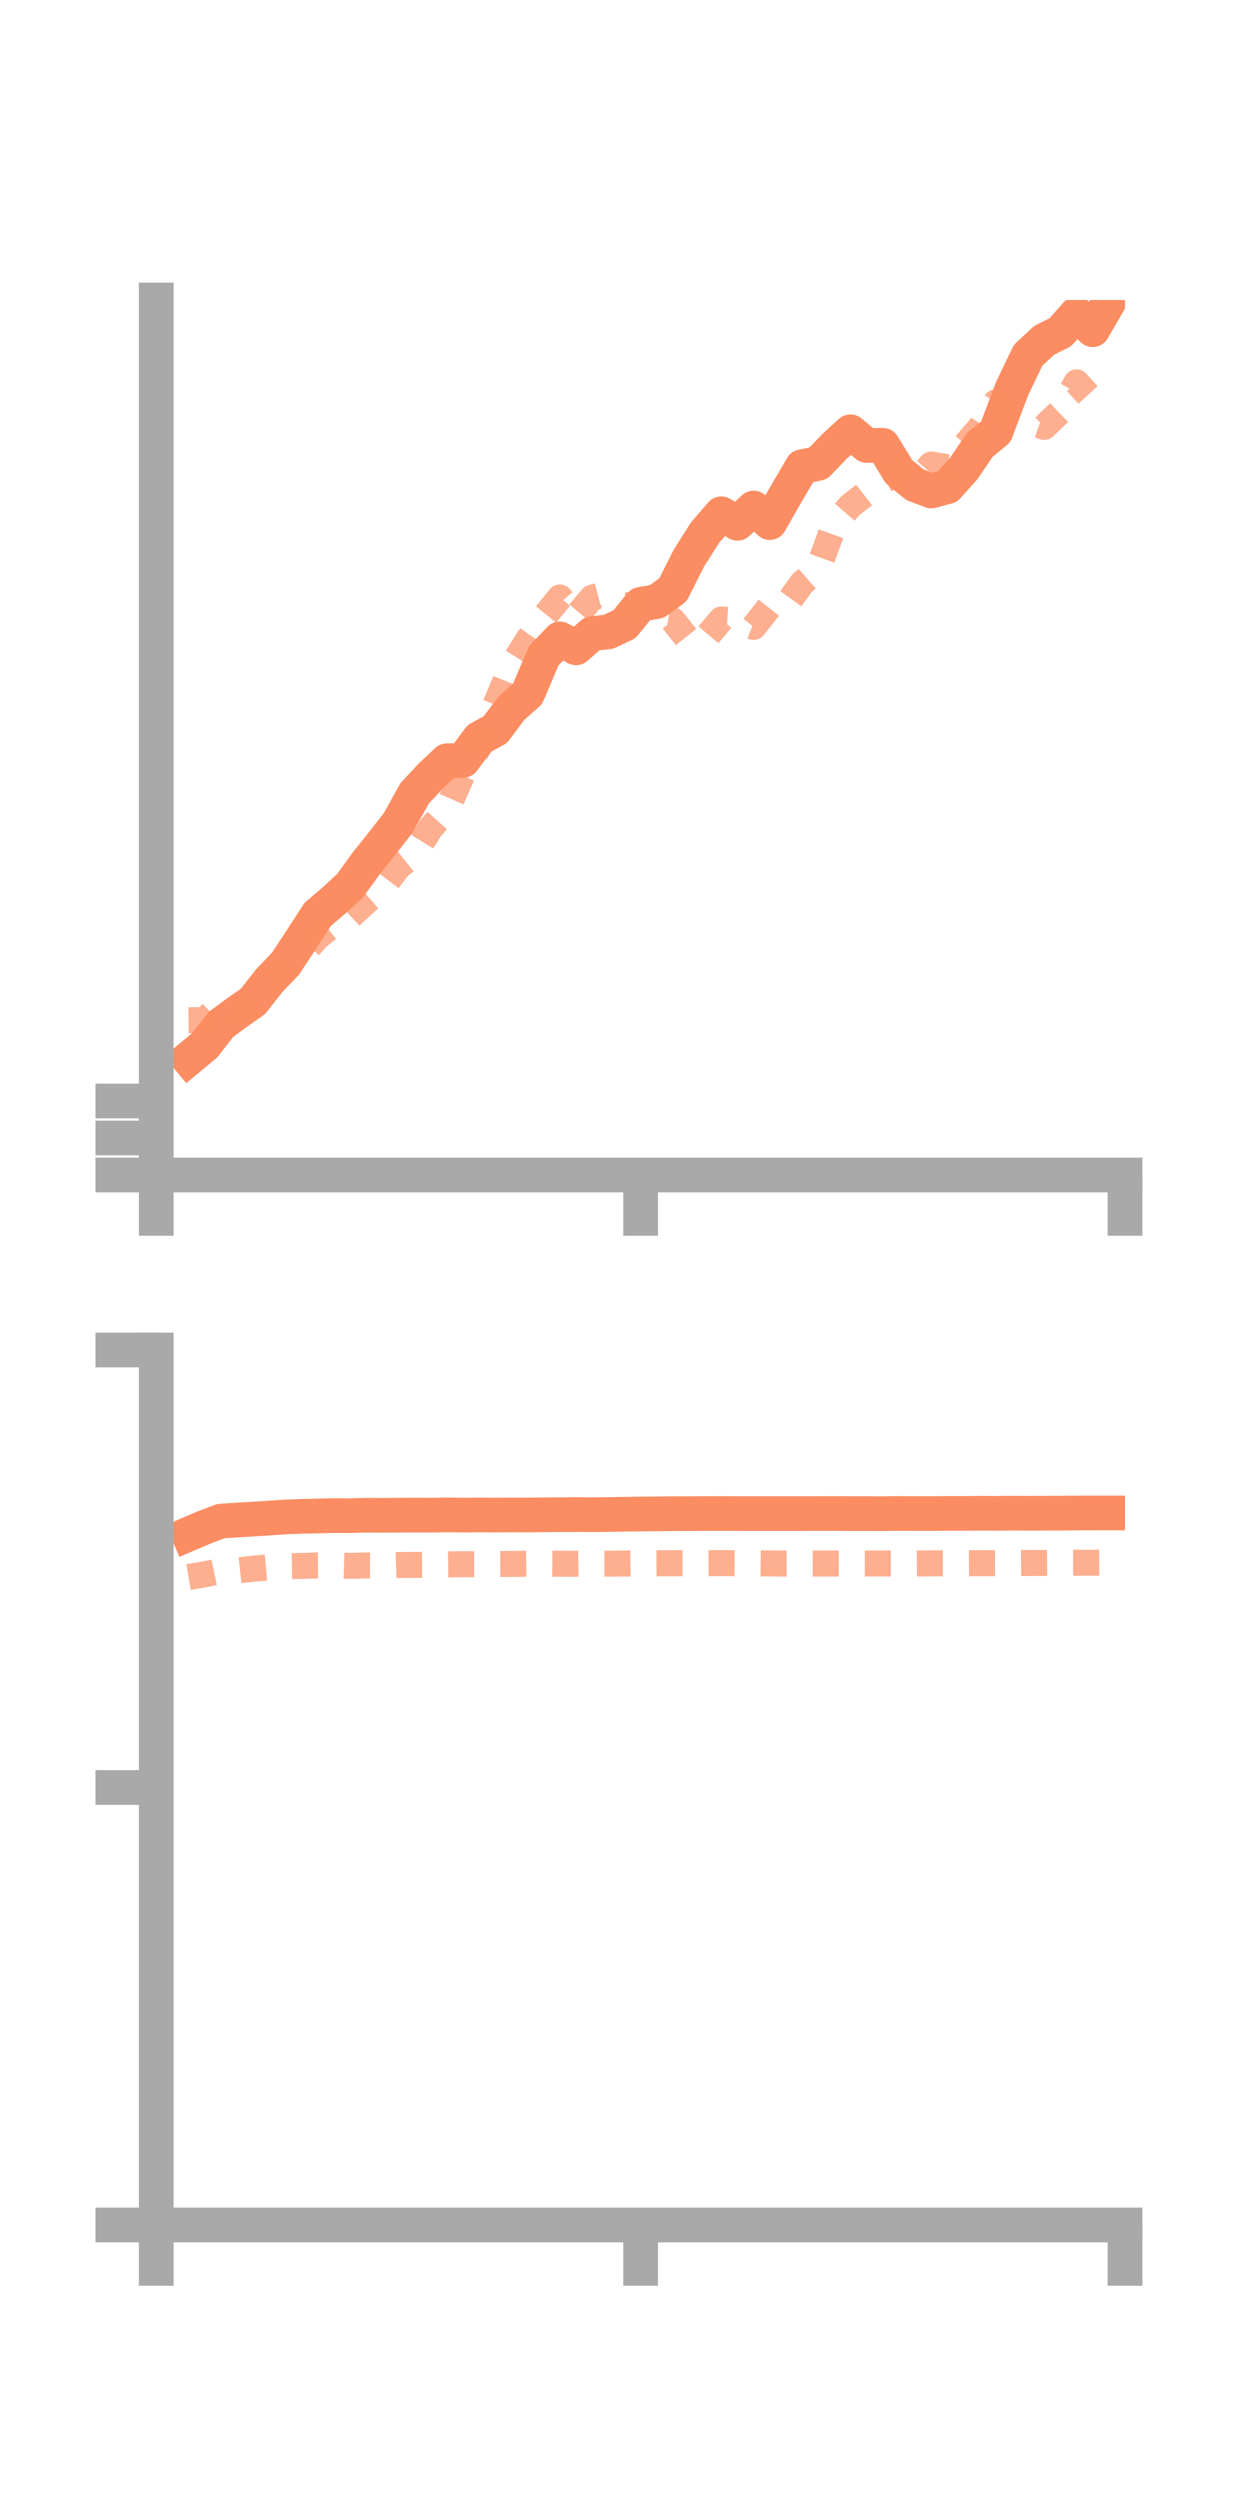 <?xml version="1.0" encoding="utf-8" standalone="no"?>
<!DOCTYPE svg PUBLIC "-//W3C//DTD SVG 1.1//EN"
  "http://www.w3.org/Graphics/SVG/1.1/DTD/svg11.dtd">
<!-- Created with matplotlib (https://matplotlib.org/) -->
<svg height="144pt" version="1.1" viewBox="0 0 72 144" width="72pt" xmlns="http://www.w3.org/2000/svg" xmlns:xlink="http://www.w3.org/1999/xlink">
 <defs>
  <style type="text/css">*{stroke-linecap:butt;stroke-linejoin:round;}</style>
 </defs>
 <g id="figure_1">
  <g id="patch_1">
   <path d="M 0 144 
L 72 144 
L 72 0 
L 0 0 
z
" style="fill:none;"/>
  </g>
  <g id="axes_1">
   <g id="patch_2">
    <path d="M 9 67.68 
L 64.8 67.68 
L 64.8 17.28 
L 9 17.28 
z
" style="fill:none;"/>
   </g>
   <g id="matplotlib.axis_1">
    <g id="xtick_1">
     <g id="line2d_1">
      <defs>
       <path d="M 0 0 
L 0 3.5 
" id="m76eaeb06c0" style="stroke:#a9a9a9;stroke-width:2;"/>
      </defs>
      <g>
       <use style="fill:#a9a9a9;stroke:#a9a9a9;stroke-width:2;" x="9" xlink:href="#m76eaeb06c0" y="67.68"/>
      </g>
     </g>
    </g>
    <g id="xtick_2">
     <g id="line2d_2">
      <g>
       <use style="fill:#a9a9a9;stroke:#a9a9a9;stroke-width:2;" x="36.9" xlink:href="#m76eaeb06c0" y="67.68"/>
      </g>
     </g>
    </g>
    <g id="xtick_3">
     <g id="line2d_3">
      <g>
       <use style="fill:#a9a9a9;stroke:#a9a9a9;stroke-width:2;" x="64.8" xlink:href="#m76eaeb06c0" y="67.68"/>
      </g>
     </g>
    </g>
   </g>
   <g id="matplotlib.axis_2">
    <g id="ytick_1">
     <g id="line2d_4">
      <defs>
       <path d="M 0 0 
L -3.5 0 
" id="m324772df86" style="stroke:#a9a9a9;stroke-width:2;"/>
      </defs>
      <g>
       <use style="fill:#a9a9a9;stroke:#a9a9a9;stroke-width:2;" x="9" xlink:href="#m324772df86" y="67.68"/>
      </g>
     </g>
    </g>
    <g id="ytick_2">
     <g id="line2d_5">
      <g>
       <use style="fill:#a9a9a9;stroke:#a9a9a9;stroke-width:2;" x="9" xlink:href="#m324772df86" y="65.549"/>
      </g>
     </g>
    </g>
    <g id="ytick_3">
     <g id="line2d_6">
      <g>
       <use style="fill:#a9a9a9;stroke:#a9a9a9;stroke-width:2;" x="9" xlink:href="#m324772df86" y="63.418"/>
      </g>
     </g>
    </g>
   </g>
   <g id="line2d_7">
    <path clip-path="url(#pd799fbfcd7)" d="M 10.86 60.983 
L 11.79 60.21 
L 12.72 59.013 
L 13.65 58.325 
L 14.58 57.672 
L 15.51 56.484 
L 16.44 55.512 
L 17.37 54.103 
L 18.3 52.669 
L 19.23 51.875 
L 20.16 51.02 
L 21.09 49.738 
L 22.02 48.572 
L 22.95 47.378 
L 23.88 45.7 
L 24.81 44.703 
L 25.74 43.821 
L 26.67 43.802 
L 27.6 42.538 
L 28.53 42.03 
L 29.46 40.789 
L 30.39 39.963 
L 31.32 37.771 
L 32.25 36.801 
L 33.18 37.315 
L 34.11 36.498 
L 35.04 36.395 
L 35.97 35.958 
L 36.9 34.81 
L 37.83 34.648 
L 38.76 33.975 
L 39.69 32.13 
L 40.62 30.666 
L 41.55 29.595 
L 42.48 30.143 
L 43.41 29.263 
L 44.34 30.099 
L 45.27 28.473 
L 46.2 26.882 
L 47.13 26.691 
L 48.06 25.721 
L 48.99 24.872 
L 49.92 25.657 
L 50.85 25.65 
L 51.78 27.169 
L 52.71 27.928 
L 53.64 28.28 
L 54.57 28.035 
L 55.5 27.001 
L 56.43 25.632 
L 57.36 24.869 
L 58.29 22.401 
L 59.22 20.46 
L 60.15 19.598 
L 61.08 19.134 
L 62.01 18.08 
L 62.94 18.99 
L 63.87 17.387 
" style="fill:none;stroke:#fc8d62;stroke-linecap:square;stroke-width:2;"/>
   </g>
   <g id="line2d_8">
    <path clip-path="url(#pd799fbfcd7)" d="M 10.86 58.766 
L 11.79 58.76 
L 12.72 57.851 
L 13.65 58.327 
L 14.58 57.9 
L 15.51 56.594 
L 16.44 55.811 
L 17.37 55.015 
L 18.3 53.965 
L 19.23 53.231 
L 20.16 52.798 
L 21.09 51.943 
L 22.02 51.154 
L 22.95 49.929 
L 23.88 49.195 
L 24.81 47.685 
L 25.74 46.646 
L 26.67 44.542 
L 27.6 43.002 
L 28.53 40.614 
L 29.46 38.386 
L 30.39 36.885 
L 31.32 35.564 
L 32.25 34.415 
L 33.18 35.519 
L 34.11 34.423 
L 35.04 34.181 
L 35.97 34.859 
L 36.9 34.902 
L 37.83 35.569 
L 38.76 35.735 
L 39.69 36.91 
L 40.62 36.782 
L 41.55 35.682 
L 42.48 35.737 
L 43.41 36.109 
L 44.34 34.932 
L 45.27 34.875 
L 46.2 33.59 
L 47.13 32.772 
L 48.06 30.194 
L 48.99 29.118 
L 49.92 28.401 
L 50.85 27.705 
L 51.78 27.218 
L 52.71 27.802 
L 53.64 26.755 
L 54.57 26.909 
L 55.5 25.74 
L 56.43 24.663 
L 57.36 23.17 
L 58.29 24.198 
L 59.22 24.264 
L 60.15 24.589 
L 61.08 23.694 
L 62.01 22.022 
L 62.94 23.046 
L 63.87 23.41 
" style="fill:none;stroke:#fc8d62;stroke-dasharray:1.5,1.5;stroke-dashoffset:0;stroke-opacity:0.7;stroke-width:1.5;"/>
   </g>
   <g id="patch_3">
    <path d="M 9 67.68 
L 9 17.28 
" style="fill:none;stroke:#a9a9a9;stroke-linecap:square;stroke-linejoin:miter;stroke-width:2;"/>
   </g>
   <g id="patch_4">
    <path d="M 64.8 67.68 
L 64.8 17.28 
" style="fill:none;"/>
   </g>
   <g id="patch_5">
    <path d="M 9 67.68 
L 64.8 67.68 
" style="fill:none;stroke:#a9a9a9;stroke-linecap:square;stroke-linejoin:miter;stroke-width:2;"/>
   </g>
   <g id="patch_6">
    <path d="M 9 17.28 
L 64.8 17.28 
" style="fill:none;"/>
   </g>
  </g>
  <g id="axes_2">
   <g id="patch_7">
    <path d="M 9 128.16 
L 64.8 128.16 
L 64.8 77.76 
L 9 77.76 
z
" style="fill:none;"/>
   </g>
   <g id="matplotlib.axis_3">
    <g id="xtick_4">
     <g id="line2d_9">
      <g>
       <use style="fill:#a9a9a9;stroke:#a9a9a9;stroke-width:2;" x="9" xlink:href="#m76eaeb06c0" y="128.16"/>
      </g>
     </g>
    </g>
    <g id="xtick_5">
     <g id="line2d_10">
      <g>
       <use style="fill:#a9a9a9;stroke:#a9a9a9;stroke-width:2;" x="36.9" xlink:href="#m76eaeb06c0" y="128.16"/>
      </g>
     </g>
    </g>
    <g id="xtick_6">
     <g id="line2d_11">
      <g>
       <use style="fill:#a9a9a9;stroke:#a9a9a9;stroke-width:2;" x="64.8" xlink:href="#m76eaeb06c0" y="128.16"/>
      </g>
     </g>
    </g>
   </g>
   <g id="matplotlib.axis_4">
    <g id="ytick_4">
     <g id="line2d_12">
      <g>
       <use style="fill:#a9a9a9;stroke:#a9a9a9;stroke-width:2;" x="9" xlink:href="#m324772df86" y="128.16"/>
      </g>
     </g>
    </g>
    <g id="ytick_5">
     <g id="line2d_13">
      <g>
       <use style="fill:#a9a9a9;stroke:#a9a9a9;stroke-width:2;" x="9" xlink:href="#m324772df86" y="102.96"/>
      </g>
     </g>
    </g>
    <g id="ytick_6">
     <g id="line2d_14">
      <g>
       <use style="fill:#a9a9a9;stroke:#a9a9a9;stroke-width:2;" x="9" xlink:href="#m324772df86" y="77.76"/>
      </g>
     </g>
    </g>
   </g>
   <g id="line2d_15">
    <path clip-path="url(#p5a0c3e4774)" d="M 10.86 88.366 
L 11.79 87.969 
L 12.72 87.617 
L 13.65 87.555 
L 14.58 87.499 
L 15.51 87.44 
L 16.44 87.377 
L 17.37 87.342 
L 18.3 87.321 
L 19.23 87.298 
L 20.16 87.303 
L 21.09 87.277 
L 22.02 87.282 
L 22.95 87.275 
L 23.88 87.267 
L 24.81 87.273 
L 25.74 87.258 
L 26.67 87.268 
L 27.6 87.263 
L 28.53 87.267 
L 29.46 87.262 
L 30.39 87.264 
L 31.32 87.253 
L 32.25 87.246 
L 33.18 87.239 
L 34.11 87.244 
L 35.04 87.238 
L 35.97 87.221 
L 36.9 87.207 
L 37.83 87.2 
L 38.76 87.188 
L 39.69 87.185 
L 40.62 87.179 
L 41.55 87.176 
L 42.48 87.181 
L 43.41 87.182 
L 44.34 87.181 
L 45.27 87.181 
L 46.2 87.181 
L 47.13 87.18 
L 48.06 87.176 
L 48.99 87.184 
L 49.92 87.183 
L 50.85 87.186 
L 51.78 87.175 
L 52.71 87.178 
L 53.64 87.179 
L 54.57 87.173 
L 55.5 87.173 
L 56.43 87.164 
L 57.36 87.166 
L 58.29 87.161 
L 59.22 87.165 
L 60.15 87.163 
L 61.08 87.157 
L 62.01 87.15 
L 62.94 87.148 
L 63.87 87.148 
" style="fill:none;stroke:#fc8d62;stroke-linecap:square;stroke-width:2;"/>
   </g>
   <g id="line2d_16">
    <path clip-path="url(#p5a0c3e4774)" d="M 10.86 90.838 
L 11.79 90.682 
L 12.72 90.488 
L 13.65 90.46 
L 14.58 90.359 
L 15.51 90.274 
L 16.44 90.218 
L 17.37 90.201 
L 18.3 90.171 
L 19.23 90.165 
L 20.16 90.195 
L 21.09 90.17 
L 22.02 90.177 
L 22.95 90.146 
L 23.88 90.139 
L 24.81 90.132 
L 25.74 90.11 
L 26.67 90.099 
L 27.6 90.1 
L 28.53 90.087 
L 29.46 90.083 
L 30.39 90.071 
L 31.32 90.064 
L 32.25 90.072 
L 33.18 90.074 
L 34.11 90.063 
L 35.04 90.067 
L 35.97 90.06 
L 36.9 90.049 
L 37.83 90.045 
L 38.76 90.04 
L 39.69 90.041 
L 40.62 90.039 
L 41.55 90.034 
L 42.48 90.043 
L 43.41 90.044 
L 44.34 90.054 
L 45.27 90.063 
L 46.2 90.063 
L 47.13 90.062 
L 48.06 90.059 
L 48.99 90.057 
L 49.92 90.059 
L 50.85 90.059 
L 51.78 90.058 
L 52.71 90.058 
L 53.64 90.049 
L 54.57 90.05 
L 55.5 90.045 
L 56.43 90.039 
L 57.36 90.038 
L 58.29 90.033 
L 59.22 90.028 
L 60.15 90.023 
L 61.08 90.018 
L 62.01 90.015 
L 62.94 90.014 
L 63.87 90.009 
" style="fill:none;stroke:#fc8d62;stroke-dasharray:1.5,1.5;stroke-dashoffset:0;stroke-opacity:0.7;stroke-width:1.5;"/>
   </g>
   <g id="patch_8">
    <path d="M 9 128.16 
L 9 77.76 
" style="fill:none;stroke:#a9a9a9;stroke-linecap:square;stroke-linejoin:miter;stroke-width:2;"/>
   </g>
   <g id="patch_9">
    <path d="M 64.8 128.16 
L 64.8 77.76 
" style="fill:none;"/>
   </g>
   <g id="patch_10">
    <path d="M 9 128.16 
L 64.8 128.16 
" style="fill:none;stroke:#a9a9a9;stroke-linecap:square;stroke-linejoin:miter;stroke-width:2;"/>
   </g>
   <g id="patch_11">
    <path d="M 9 77.76 
L 64.8 77.76 
" style="fill:none;"/>
   </g>
  </g>
 </g>
 <defs>
  <clipPath id="pd799fbfcd7">
   <rect height="50.4" width="55.8" x="9" y="17.28"/>
  </clipPath>
  <clipPath id="p5a0c3e4774">
   <rect height="50.4" width="55.8" x="9" y="77.76"/>
  </clipPath>
 </defs>
</svg>
